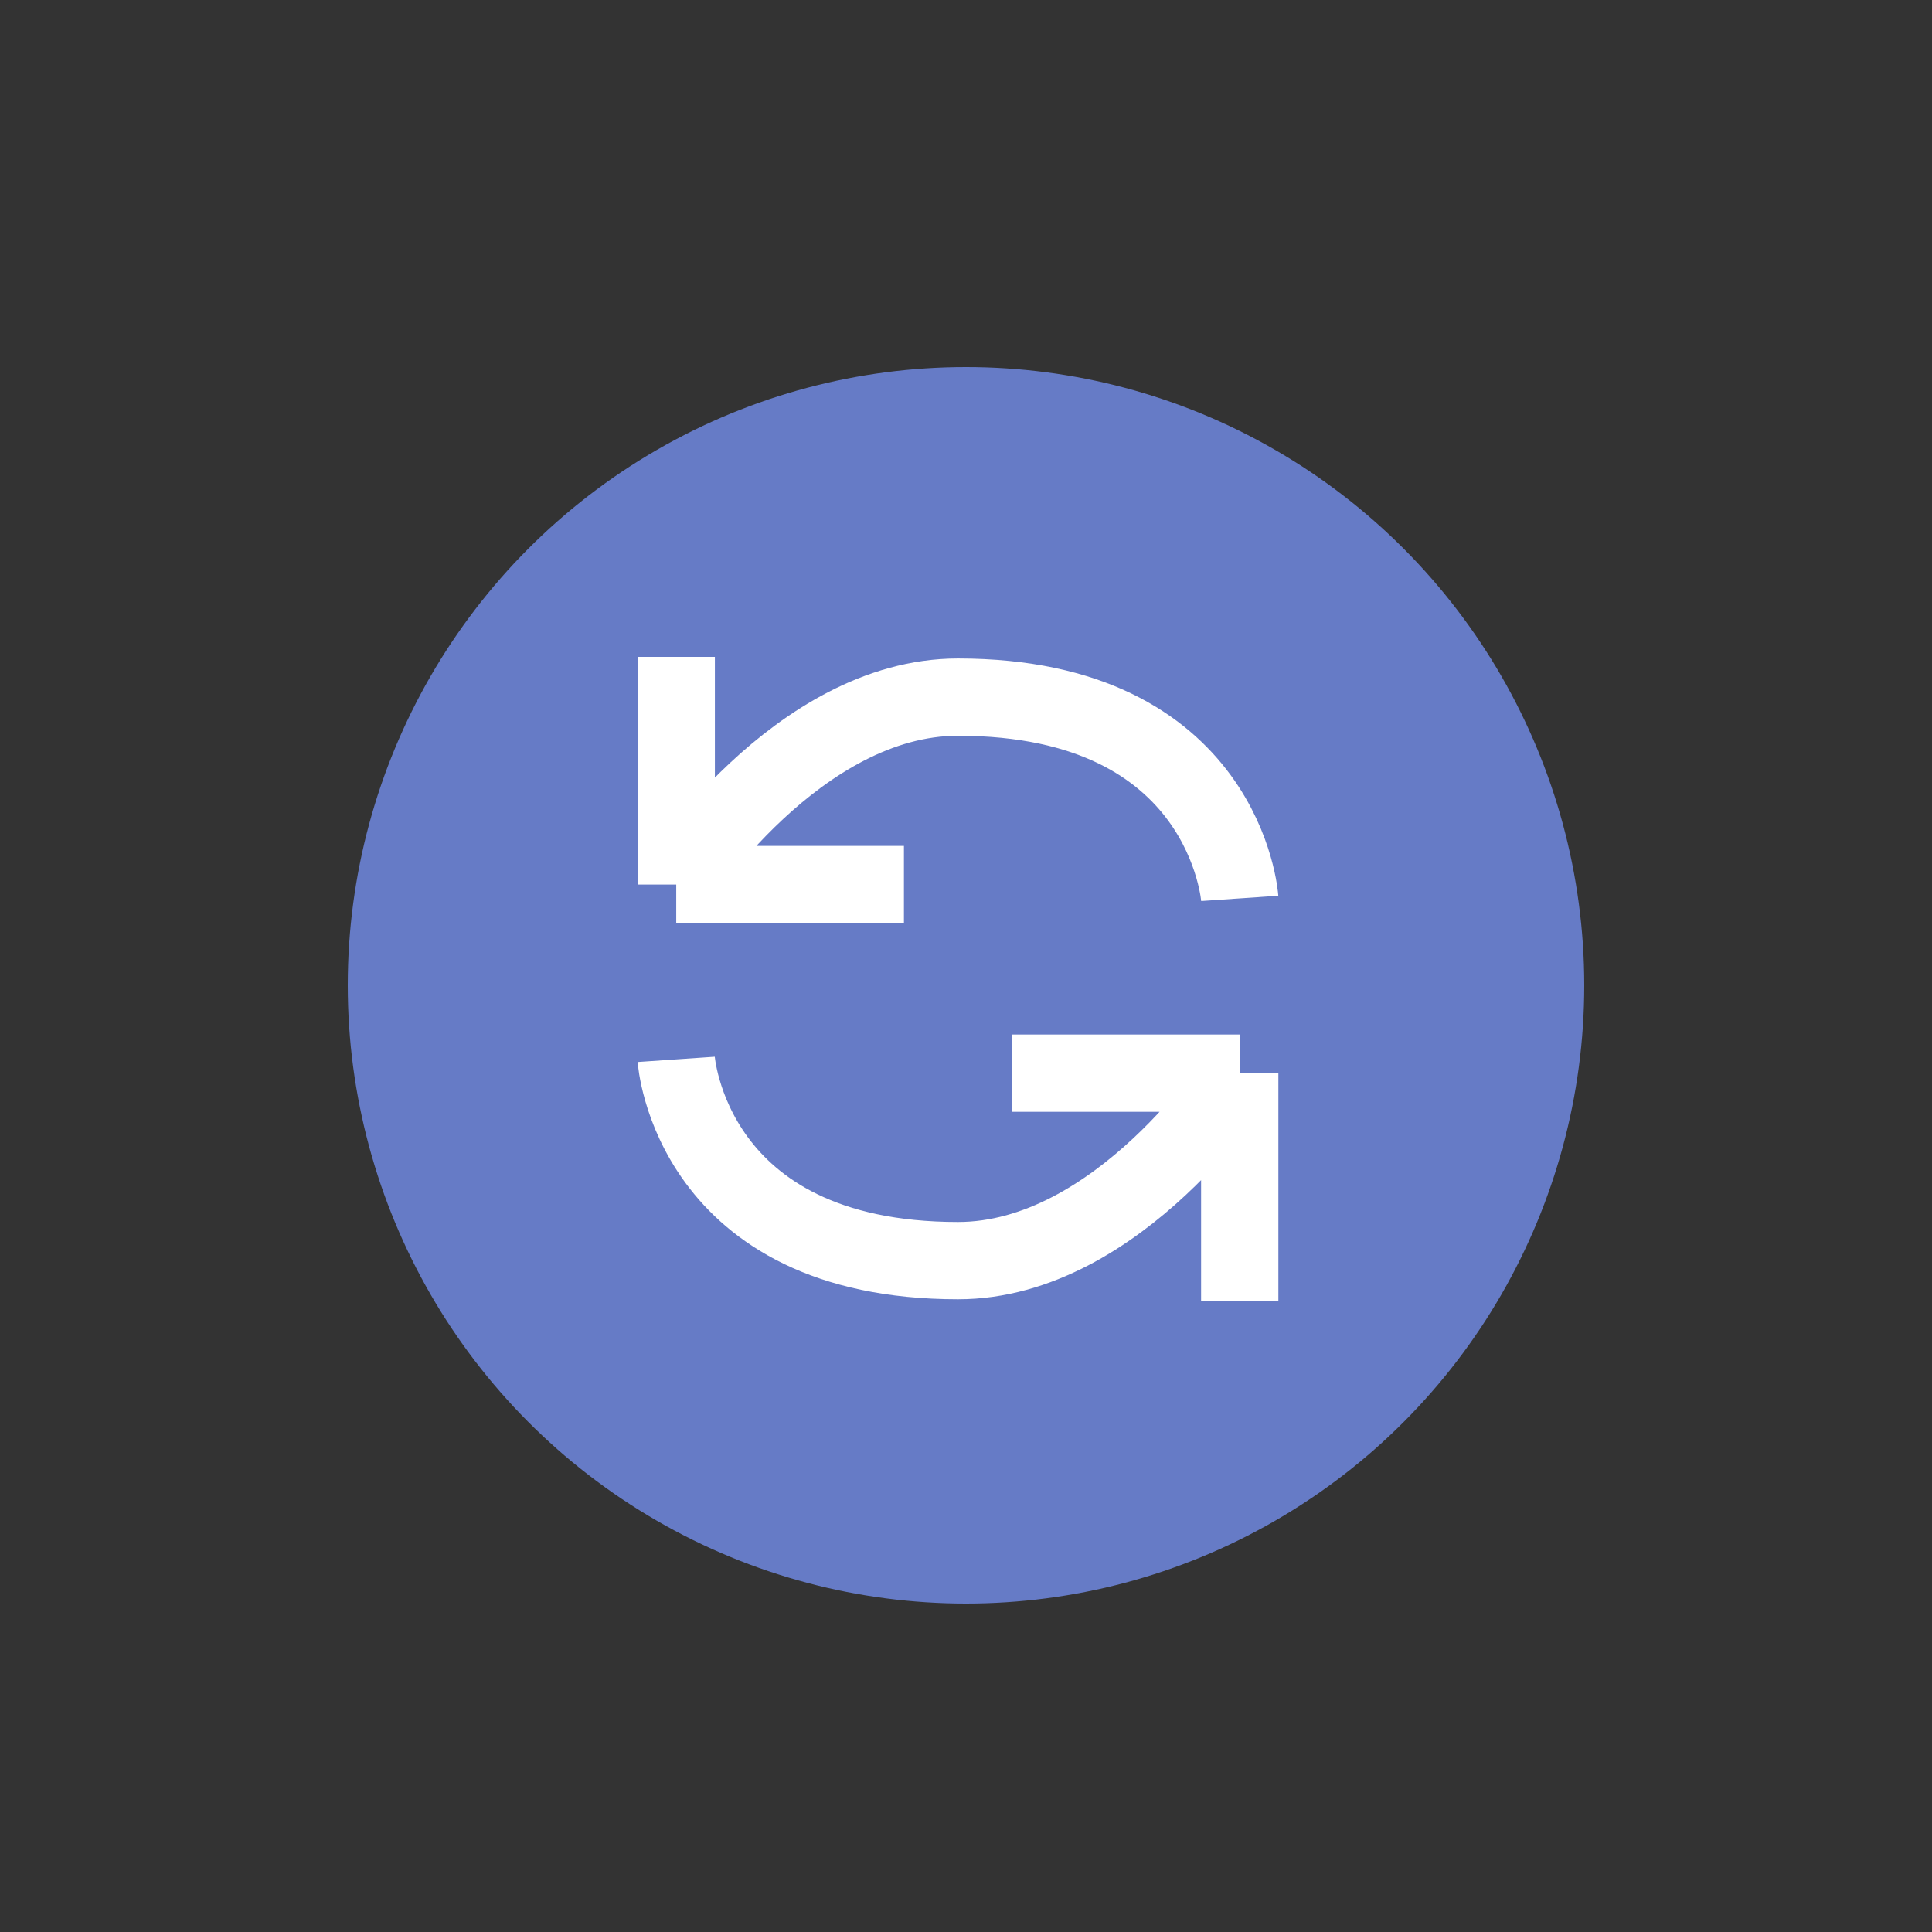 <svg width="100" height="100" viewBox="0 0 100 100" fill="none" xmlns="http://www.w3.org/2000/svg">
<rect x="0" y="0" width="100" height="100" fill="#333333" stroke="none"/>
<circle cx="50" cy="51" r="32" fill="#667BC6"/>
<path d="M35.002 34L35.002 45.785M35.002 45.785L46.787 45.785M35.002 45.785C35.002 45.785 41.252 36.083 49.585 36.083C63.454 36.083 64.169 46.5 64.169 46.5" stroke="white" stroke-width="4"/>
<path d="M64.168 67.333L64.168 55.548M64.168 55.548L52.383 55.548M64.168 55.548C64.168 55.548 57.918 65.25 49.585 65.25C35.716 65.25 35.001 54.833 35.001 54.833" stroke="white" stroke-width="4"/>
</svg>
